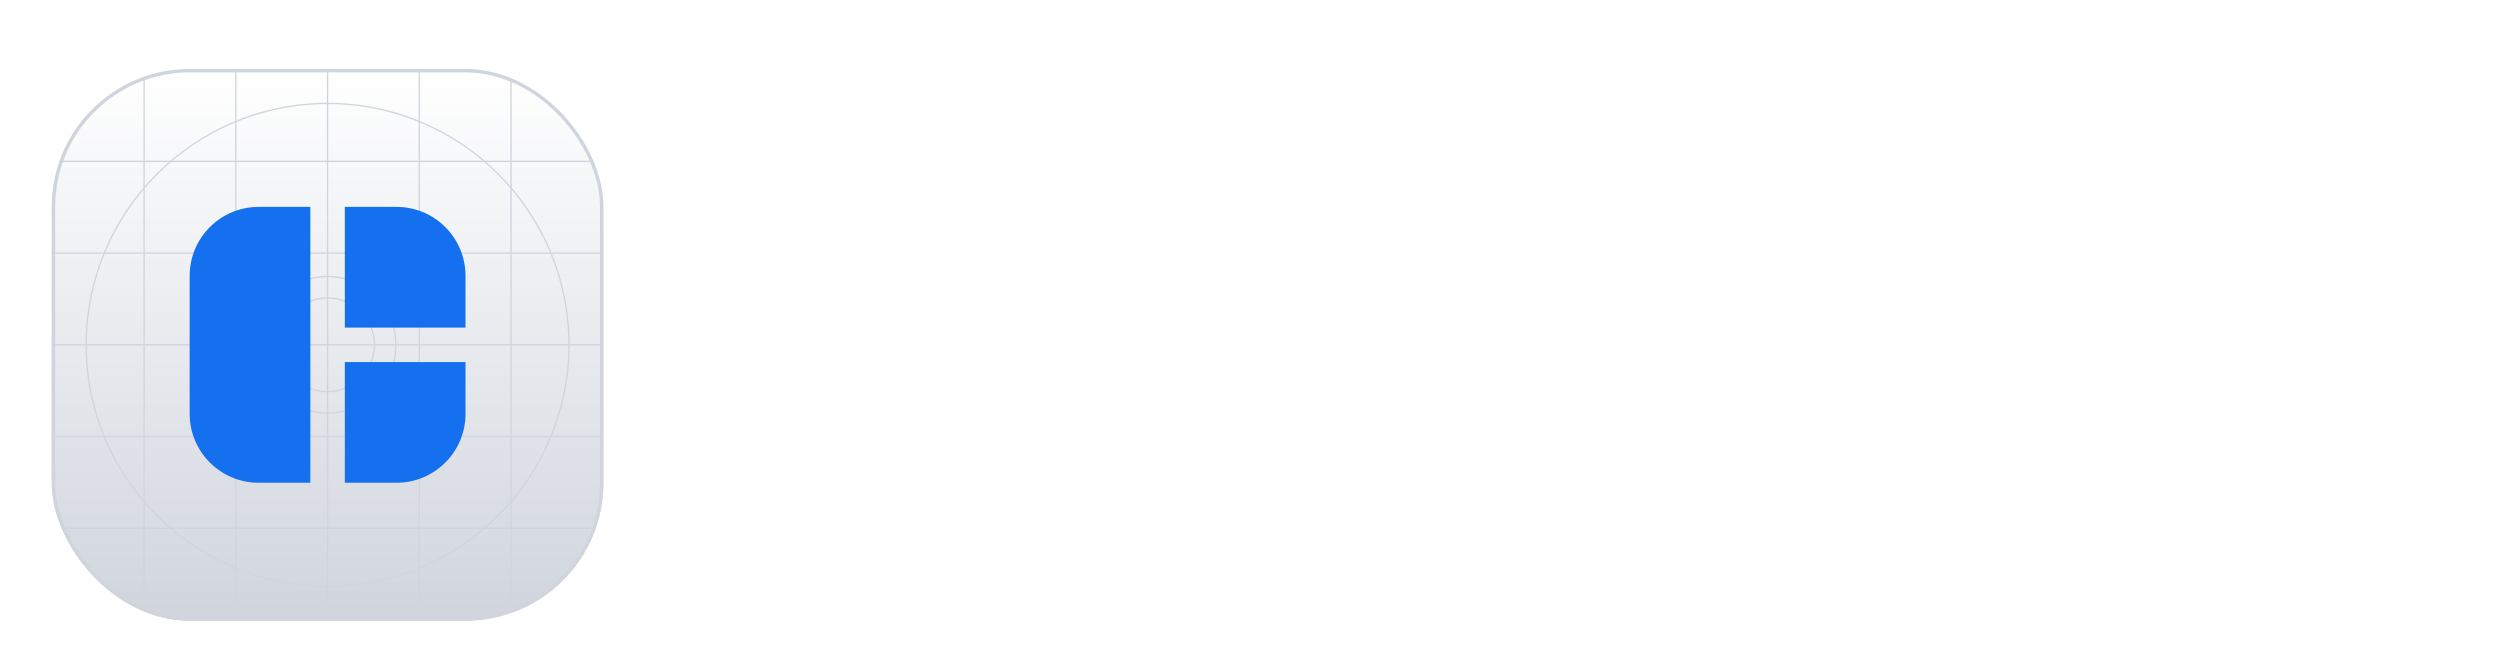 <svg width="145" height="38" viewBox="0 0 145 38" fill="none" xmlns="http://www.w3.org/2000/svg">
<g filter="url(#filter0_dd_106_80914)">
<g clip-path="url(#clip0_106_80914)">
<rect x="3" y="2" width="32" height="32" rx="8" fill="white"/>
<rect x="3" y="2" width="32" height="32" rx="8" fill="url(#paint0_linear_106_80914)"/>
<path fill-rule="evenodd" clip-rule="evenodd" d="M19 4.039C11.29 4.039 5.039 10.289 5.039 18C5.039 25.71 11.29 31.961 19 31.961C26.711 31.961 32.961 25.71 32.961 18C32.961 10.289 26.711 4.039 19 4.039ZM4.961 18C4.961 10.246 11.247 3.961 19 3.961C26.753 3.961 33.039 10.246 33.039 18C33.039 25.753 26.753 32.039 19 32.039C11.247 32.039 4.961 25.753 4.961 18Z" fill="#D0D5DD"/>
<path fill-rule="evenodd" clip-rule="evenodd" d="M19 14.078C16.834 14.078 15.078 15.834 15.078 18C15.078 20.166 16.834 21.922 19 21.922C21.166 21.922 22.922 20.166 22.922 18C22.922 15.834 21.166 14.078 19 14.078ZM15 18C15 15.791 16.791 14 19 14C21.209 14 23 15.791 23 18C23 20.209 21.209 22 19 22C16.791 22 15 20.209 15 18Z" fill="#D0D5DD"/>
<path fill-rule="evenodd" clip-rule="evenodd" d="M19 15.32C17.52 15.32 16.32 16.52 16.32 18C16.32 19.479 17.52 20.679 19 20.679C20.48 20.679 21.68 19.479 21.68 18C21.68 16.52 20.48 15.32 19 15.32ZM16.243 18C16.243 16.477 17.477 15.242 19 15.242C20.523 15.242 21.757 16.477 21.757 18C21.757 19.522 20.523 20.757 19 20.757C17.477 20.757 16.243 19.522 16.243 18Z" fill="#D0D5DD"/>
<path d="M18.961 2H19.039V34H18.961V2Z" fill="#D0D5DD"/>
<path d="M35 17.961L35 18.039L3 18.039L3 17.961L35 17.961Z" fill="#D0D5DD"/>
<path d="M29.602 2H29.68V34H29.602V2Z" fill="#D0D5DD"/>
<path d="M13.641 2H13.718V34H13.641V2Z" fill="#D0D5DD"/>
<path d="M24.282 2H24.359V34H24.282V2Z" fill="#D0D5DD"/>
<path d="M8.32 2H8.398V34H8.32V2Z" fill="#D0D5DD"/>
<path d="M35 28.602L35 28.679L3 28.679L3 28.602L35 28.602Z" fill="#D0D5DD"/>
<path d="M35 12.641L35 12.718L3 12.718L3 12.641L35 12.641Z" fill="#D0D5DD"/>
<path d="M35 23.281L35 23.359L3 23.359L3 23.281L35 23.281Z" fill="#D0D5DD"/>
<path d="M35 7.32L35 7.398L3 7.398L3 7.32L35 7.32Z" fill="#D0D5DD"/>
<path d="M11 14C11 11.791 12.791 10 15 10H18V26H15C12.791 26 11 24.209 11 22V14Z" fill="#1570EF"/>
<path d="M20 10H23C25.209 10 27 11.791 27 14V17H20V10Z" fill="#1570EF"/>
<path d="M20 19H27V22C27 24.209 25.209 26 23 26H20V19Z" fill="#1570EF"/>
</g>
<rect x="3.1" y="2.1" width="31.8" height="31.8" rx="7.9" stroke="#D0D5DD" stroke-width="0.2"/>
</g>
<path d="M48.633 26H45.539L51.172 10H54.75L60.391 26H57.297L53.023 13.281H52.898L48.633 26ZM48.734 19.727H57.172V22.055H48.734V19.727ZM67.682 26.234C66.484 26.234 65.456 25.971 64.596 25.445C63.742 24.919 63.083 24.193 62.62 23.266C62.161 22.333 61.932 21.26 61.932 20.047C61.932 18.828 62.167 17.753 62.635 16.82C63.104 15.883 63.766 15.154 64.62 14.633C65.479 14.107 66.495 13.844 67.667 13.844C68.641 13.844 69.502 14.023 70.252 14.383C71.008 14.737 71.609 15.24 72.057 15.891C72.505 16.537 72.76 17.292 72.823 18.156H70.12C70.01 17.578 69.75 17.096 69.338 16.711C68.932 16.32 68.388 16.125 67.706 16.125C67.127 16.125 66.62 16.281 66.182 16.594C65.745 16.901 65.403 17.344 65.159 17.922C64.919 18.5 64.799 19.193 64.799 20C64.799 20.818 64.919 21.521 65.159 22.109C65.398 22.693 65.734 23.143 66.167 23.461C66.604 23.773 67.117 23.93 67.706 23.93C68.122 23.93 68.495 23.852 68.823 23.695C69.156 23.534 69.435 23.302 69.659 23C69.883 22.698 70.036 22.331 70.12 21.898H72.823C72.755 22.747 72.505 23.5 72.073 24.156C71.641 24.807 71.052 25.318 70.307 25.688C69.562 26.052 68.687 26.234 67.682 26.234ZM81.577 14V16.188H74.679V14H81.577ZM76.382 11.125H79.21V22.391C79.21 22.771 79.267 23.062 79.382 23.266C79.502 23.463 79.658 23.599 79.851 23.672C80.043 23.745 80.257 23.781 80.491 23.781C80.668 23.781 80.83 23.768 80.976 23.742C81.127 23.716 81.241 23.693 81.32 23.672L81.796 25.883C81.645 25.935 81.429 25.992 81.148 26.055C80.871 26.117 80.533 26.154 80.132 26.164C79.424 26.185 78.786 26.078 78.218 25.844C77.65 25.604 77.2 25.234 76.866 24.734C76.538 24.234 76.377 23.609 76.382 22.859V11.125ZM84.382 26V14H87.211V26H84.382ZM85.804 12.297C85.356 12.297 84.971 12.148 84.648 11.852C84.325 11.55 84.164 11.188 84.164 10.766C84.164 10.338 84.325 9.977 84.648 9.68C84.971 9.378 85.356 9.227 85.804 9.227C86.257 9.227 86.643 9.378 86.961 9.68C87.284 9.977 87.445 10.338 87.445 10.766C87.445 11.188 87.284 11.55 86.961 11.852C86.643 12.148 86.257 12.297 85.804 12.297ZM101.278 14L97.004 26H93.879L89.606 14H92.621L95.379 22.914H95.504L98.27 14H101.278ZM108.579 26.234C107.376 26.234 106.337 25.984 105.462 25.484C104.592 24.979 103.923 24.266 103.454 23.344C102.985 22.417 102.751 21.326 102.751 20.07C102.751 18.836 102.985 17.753 103.454 16.82C103.928 15.883 104.589 15.154 105.438 14.633C106.287 14.107 107.285 13.844 108.43 13.844C109.17 13.844 109.868 13.963 110.524 14.203C111.186 14.438 111.769 14.802 112.274 15.297C112.785 15.792 113.186 16.422 113.477 17.188C113.769 17.948 113.915 18.854 113.915 19.906V20.773H104.079V18.867H111.204C111.199 18.326 111.082 17.844 110.852 17.422C110.623 16.995 110.303 16.659 109.891 16.414C109.485 16.169 109.011 16.047 108.47 16.047C107.891 16.047 107.384 16.188 106.946 16.469C106.509 16.745 106.167 17.109 105.923 17.562C105.683 18.01 105.561 18.503 105.555 19.039V20.703C105.555 21.401 105.683 22 105.938 22.5C106.193 22.995 106.55 23.375 107.009 23.641C107.467 23.901 108.003 24.031 108.618 24.031C109.029 24.031 109.402 23.974 109.735 23.859C110.068 23.74 110.358 23.565 110.602 23.336C110.847 23.107 111.032 22.823 111.157 22.484L113.798 22.781C113.631 23.479 113.313 24.088 112.845 24.609C112.381 25.125 111.787 25.526 111.063 25.812C110.339 26.094 109.511 26.234 108.579 26.234ZM125.668 10V26H122.769V10H125.668ZM143.543 18C143.543 19.724 143.221 21.201 142.575 22.43C141.934 23.654 141.059 24.591 139.95 25.242C138.846 25.893 137.593 26.219 136.192 26.219C134.791 26.219 133.536 25.893 132.426 25.242C131.322 24.586 130.447 23.646 129.801 22.422C129.161 21.193 128.84 19.719 128.84 18C128.84 16.276 129.161 14.802 129.801 13.578C130.447 12.349 131.322 11.409 132.426 10.758C133.536 10.107 134.791 9.781 136.192 9.781C137.593 9.781 138.846 10.107 139.95 10.758C141.059 11.409 141.934 12.349 142.575 13.578C143.221 14.802 143.543 16.276 143.543 18ZM140.629 18C140.629 16.787 140.439 15.763 140.059 14.93C139.684 14.091 139.163 13.458 138.497 13.031C137.83 12.599 137.062 12.383 136.192 12.383C135.322 12.383 134.554 12.599 133.887 13.031C133.221 13.458 132.697 14.091 132.317 14.93C131.942 15.763 131.754 16.787 131.754 18C131.754 19.213 131.942 20.24 132.317 21.078C132.697 21.912 133.221 22.544 133.887 22.977C134.554 23.404 135.322 23.617 136.192 23.617C137.062 23.617 137.83 23.404 138.497 22.977C139.163 22.544 139.684 21.912 140.059 21.078C140.439 20.24 140.629 19.213 140.629 18Z" fill="white"/>
<defs>
<filter id="filter0_dd_106_80914" x="0" y="0" width="38" height="38" filterUnits="userSpaceOnUse" color-interpolation-filters="sRGB">
<feFlood flood-opacity="0" result="BackgroundImageFix"/>
<feColorMatrix in="SourceAlpha" type="matrix" values="0 0 0 0 0 0 0 0 0 0 0 0 0 0 0 0 0 0 127 0" result="hardAlpha"/>
<feOffset dy="1"/>
<feGaussianBlur stdDeviation="1"/>
<feColorMatrix type="matrix" values="0 0 0 0 0.063 0 0 0 0 0.094 0 0 0 0 0.157 0 0 0 0.06 0"/>
<feBlend mode="normal" in2="BackgroundImageFix" result="effect1_dropShadow_106_80914"/>
<feColorMatrix in="SourceAlpha" type="matrix" values="0 0 0 0 0 0 0 0 0 0 0 0 0 0 0 0 0 0 127 0" result="hardAlpha"/>
<feOffset dy="1"/>
<feGaussianBlur stdDeviation="1.5"/>
<feColorMatrix type="matrix" values="0 0 0 0 0.063 0 0 0 0 0.094 0 0 0 0 0.157 0 0 0 0.1 0"/>
<feBlend mode="normal" in2="effect1_dropShadow_106_80914" result="effect2_dropShadow_106_80914"/>
<feBlend mode="normal" in="SourceGraphic" in2="effect2_dropShadow_106_80914" result="shape"/>
</filter>
<linearGradient id="paint0_linear_106_80914" x1="19" y1="2" x2="19" y2="34" gradientUnits="userSpaceOnUse">
<stop stop-color="white"/>
<stop offset="1" stop-color="#D0D5DD"/>
</linearGradient>
<clipPath id="clip0_106_80914">
<rect x="3" y="2" width="32" height="32" rx="8" fill="white"/>
</clipPath>
</defs>
</svg>
